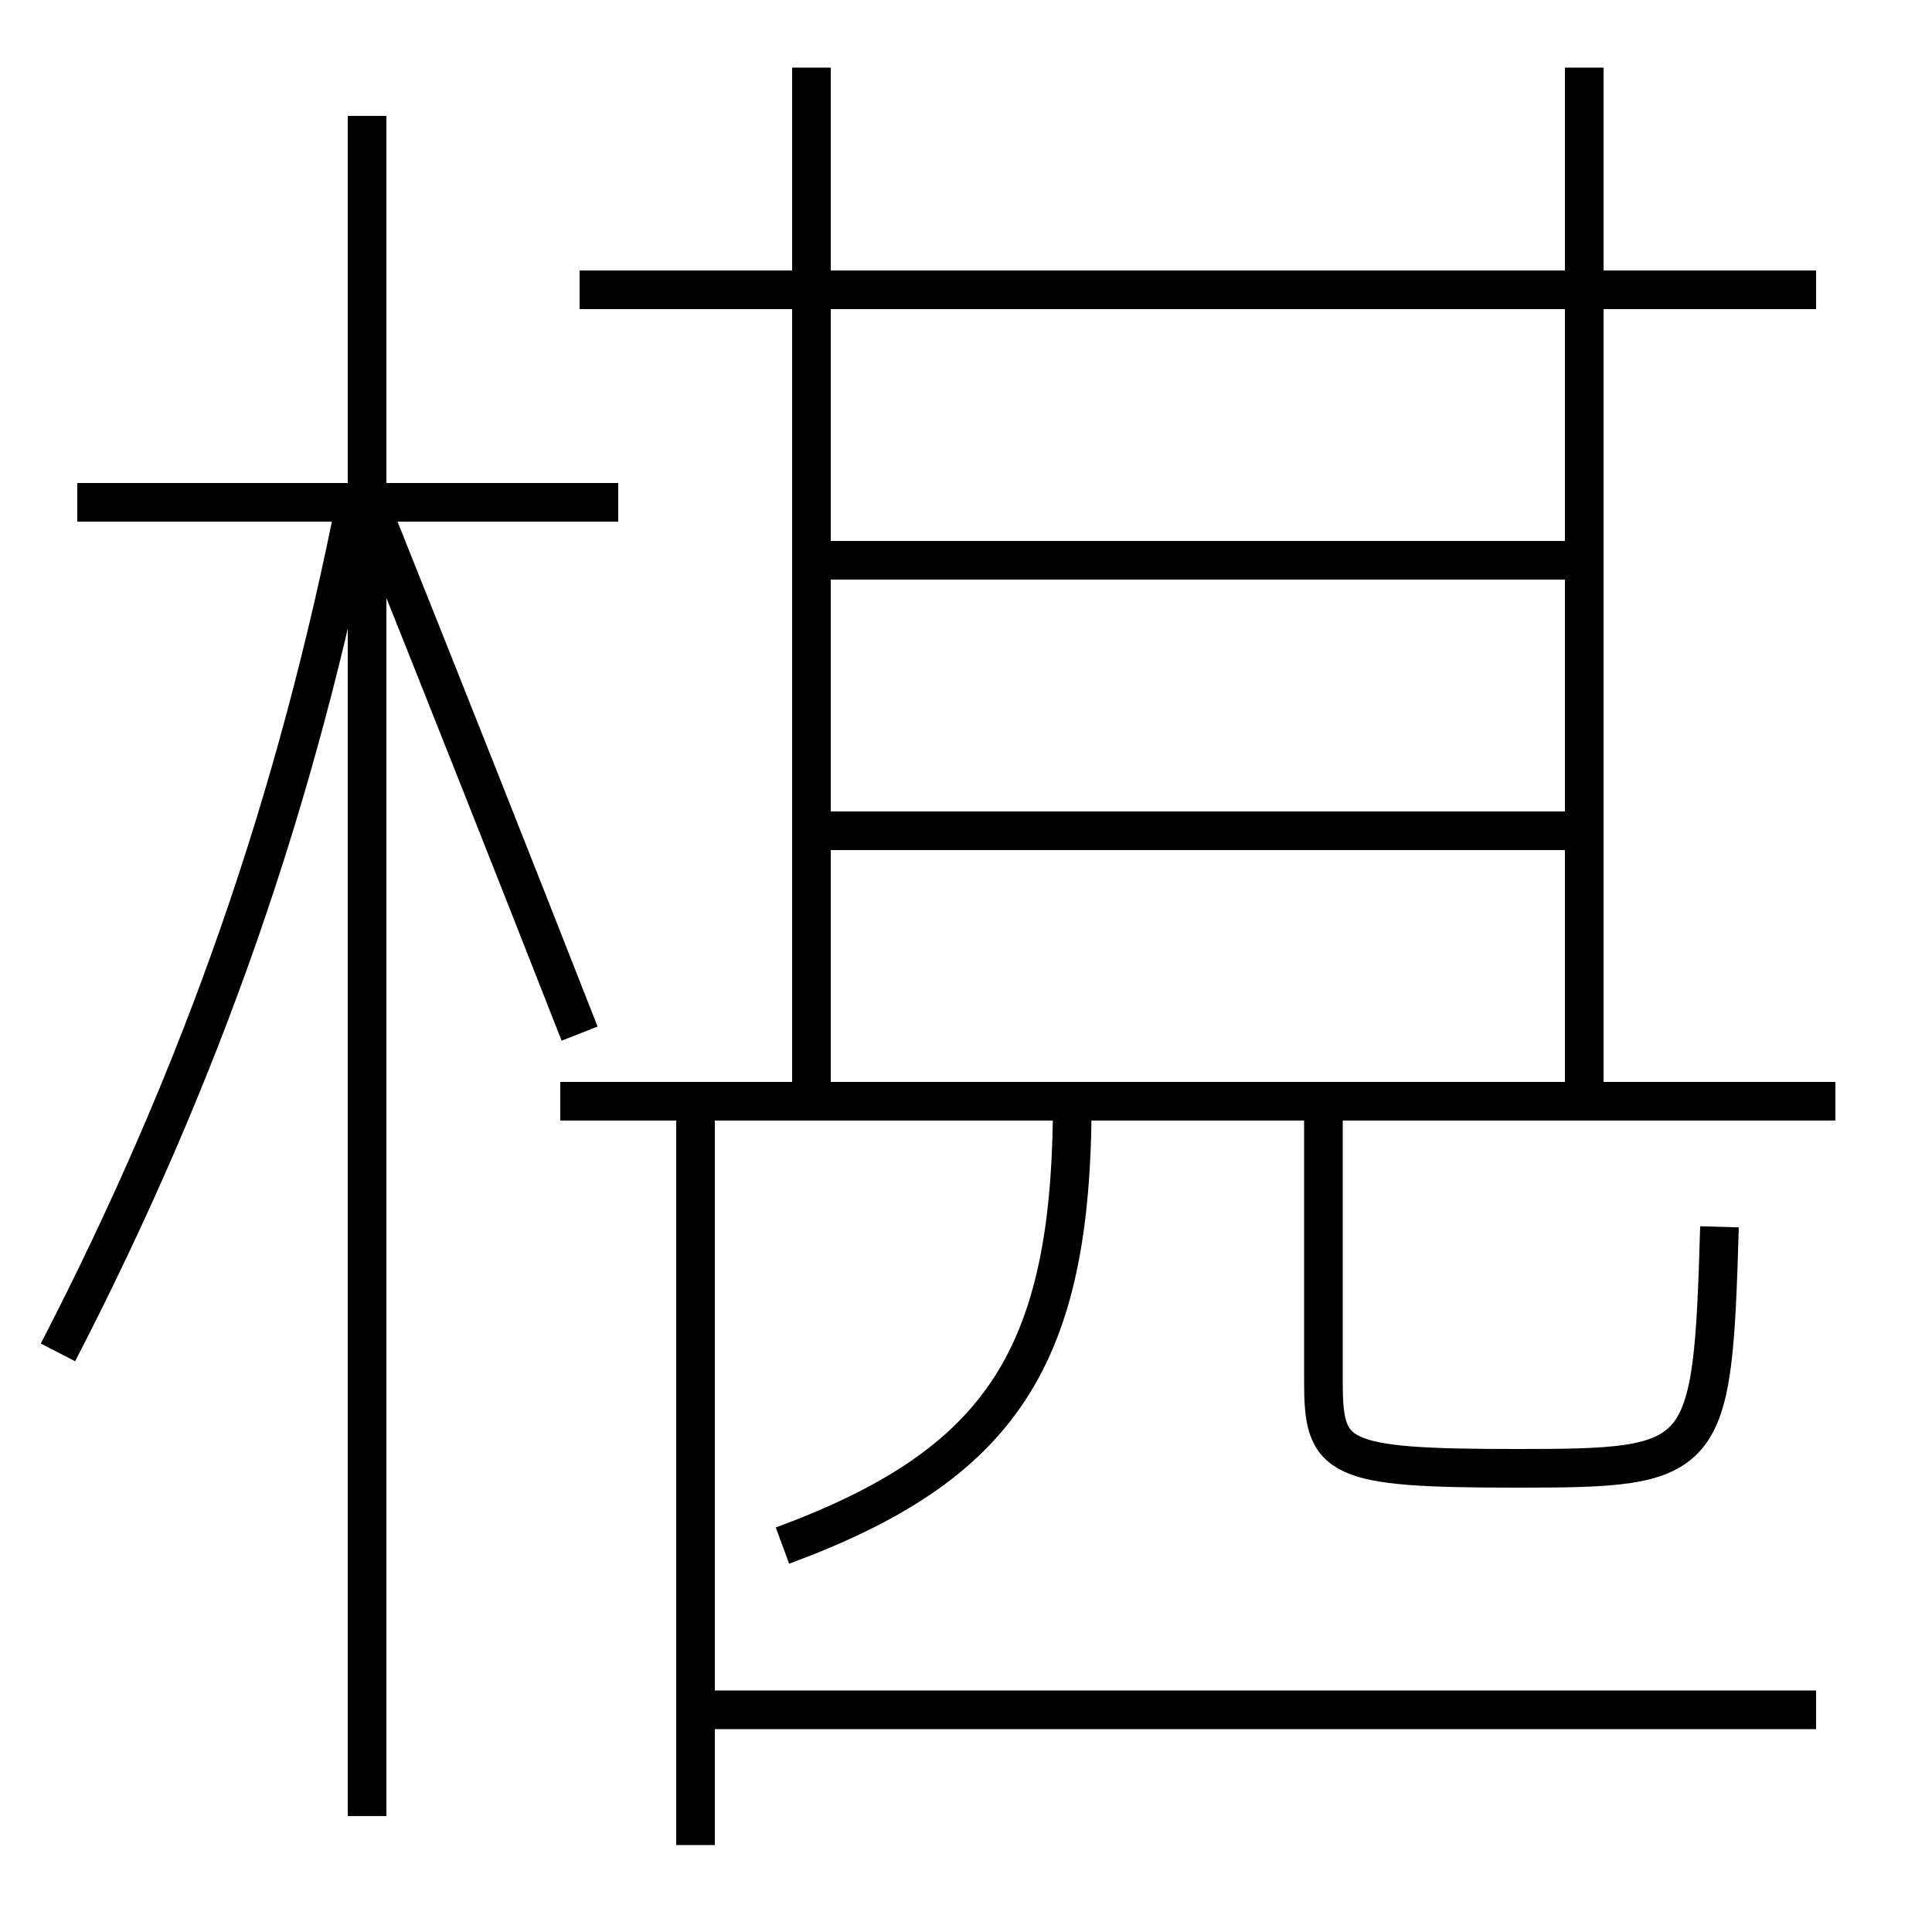 <?xml version='1.0' encoding='utf-8'?>
<svg xmlns="http://www.w3.org/2000/svg" height="100px" version="1.0" viewBox="0 0 100 100" width="100px" x="0px" y="0px">
<line fill="none" stroke="#000000" stroke-width="2" x1="19" x2="19" y1="94" y2="6" /><line fill="none" stroke="#000000" stroke-width="2" x1="32" x2="4" y1="26" y2="26" /><line fill="none" stroke="#000000" stroke-width="2" x1="94" x2="30" y1="15" y2="15" /><line fill="none" stroke="#000000" stroke-width="2" x1="29" x2="95" y1="57" y2="57" /><line fill="none" stroke="#000000" stroke-width="2" x1="43" x2="81" y1="43" y2="43" /><line fill="none" stroke="#000000" stroke-width="2" x1="43" x2="81" y1="29" y2="29" /><line fill="none" stroke="#000000" stroke-width="2" x1="42" x2="42" y1="56" y2="3.5" /><line fill="none" stroke="#000000" stroke-width="2" x1="82" x2="82" y1="56" y2="3.5" /><line fill="none" stroke="#000000" stroke-width="2" x1="36" x2="94" y1="88.5" y2="88.5" /><line fill="none" stroke="#000000" stroke-width="2" x1="36" x2="36" y1="58" y2="95.5" /><path d="M3,70 c7.473,-14.471 12.377,-28.562 15.5,-44.5" fill="none" stroke="#000000" stroke-width="2" /><path d="M30,53.5 c-3.405,-8.685 -6.981,-17.702 -10.5,-26.5" fill="none" stroke="#000000" stroke-width="2" /><path d="M55.5,57 c0,13.314 -3.721,18.837 -15,23" fill="none" stroke="#000000" stroke-width="2" /><path d="M68.5,58 v13.5 c0,4.023 0.607,4.5 10,4.5 c9.891,0 10.139,-0.241 10.5,-12.5" fill="none" stroke="#000000" stroke-width="2" /></svg>